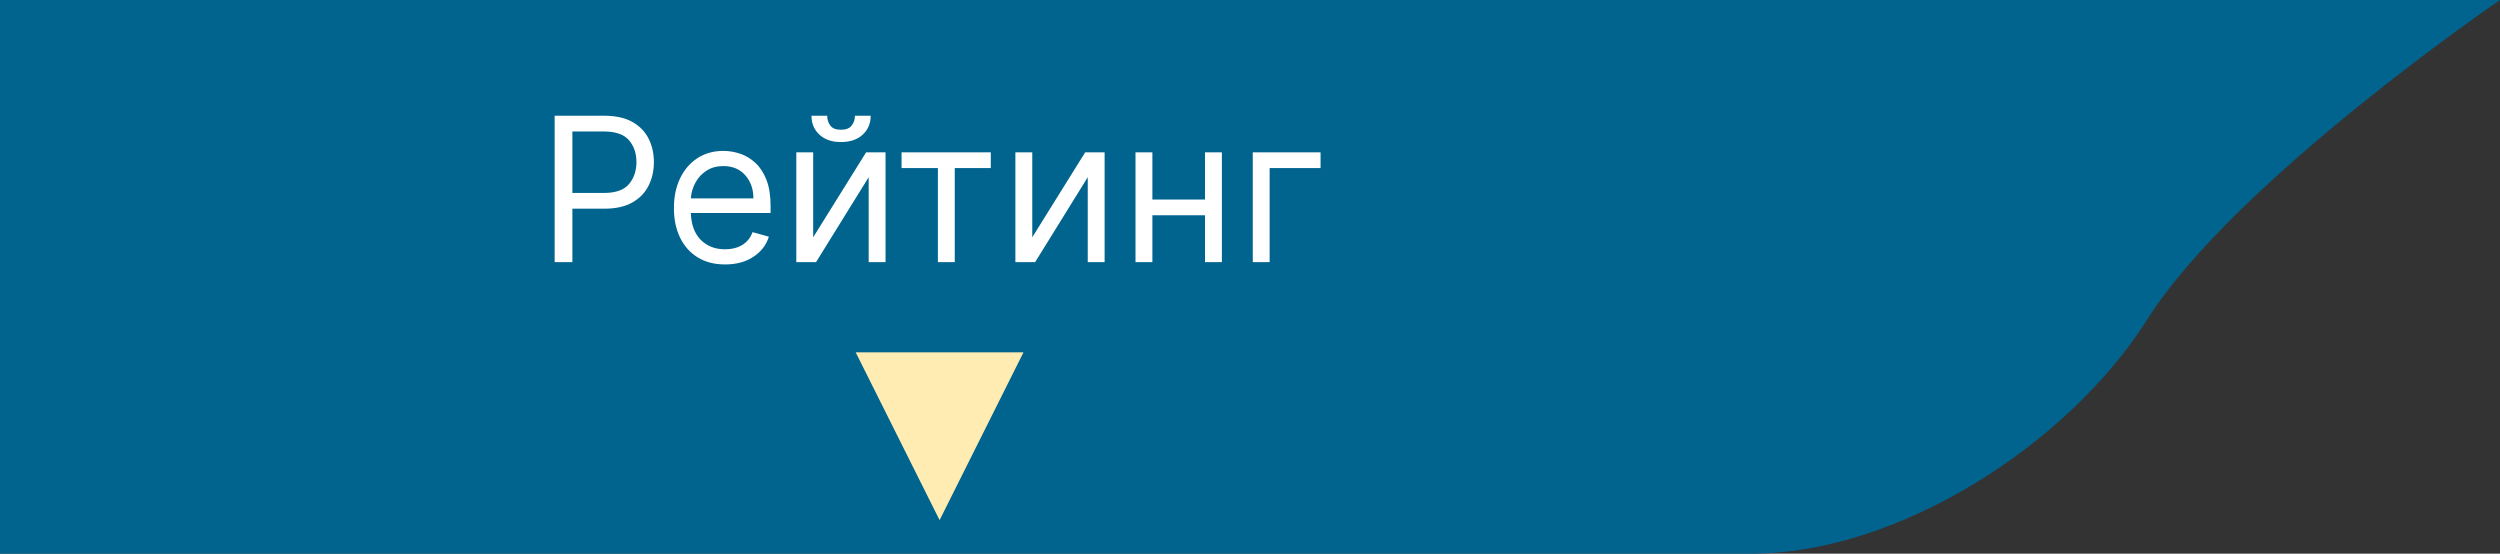 <?xml version="1.0" encoding="utf-8"?>
<svg width="149" height="33" viewBox="0 0 149 33" fill="none" xmlns="http://www.w3.org/2000/svg">
  <rect x="0" y="0" width="149" height="33" fill="#333333" stroke="none"/>
  <g>
    <path d="M0 0C0 0 149 0 149 0C149 0 133.25 10.75 128 19C127.982 19.029 127.963 19.058 127.945 19.087C123.235 26.502 113.139 33 104.355 33L0 33L0 0Z" fill="#00648E" fill-rule="evenodd" />
    <path d="M1.057 11.625L1.057 2.898L4.006 2.898Q5.033 2.898 5.687 3.266Q6.341 3.635 6.656 4.261Q6.972 4.888 6.972 5.659Q6.972 6.43 6.658 7.061Q6.345 7.692 5.693 8.065Q5.041 8.438 4.023 8.438L2.114 8.438L2.114 11.625L1.057 11.625ZM2.114 7.5L3.989 7.5Q5.041 7.5 5.487 6.972Q5.932 6.443 5.932 5.659Q5.932 4.871 5.484 4.353Q5.037 3.835 3.972 3.835L2.114 3.835L2.114 7.5ZM11.216 11.761Q10.27 11.761 9.586 11.342Q8.902 10.922 8.533 10.165Q8.165 9.409 8.165 8.403Q8.165 7.398 8.533 6.629Q8.902 5.859 9.565 5.427Q10.227 4.994 11.114 4.994Q11.625 4.994 12.124 5.165Q12.622 5.335 13.031 5.717Q13.44 6.098 13.683 6.724Q13.926 7.351 13.926 8.267L13.926 8.693L9.175 8.693Q9.209 9.741 9.769 10.3Q10.329 10.858 11.216 10.858Q11.808 10.858 12.234 10.602Q12.661 10.347 12.852 9.835L13.824 10.108Q13.594 10.849 12.903 11.305Q12.213 11.761 11.216 11.761ZM9.175 7.824L12.903 7.824Q12.903 6.993 12.418 6.445Q11.932 5.898 11.114 5.898Q10.538 5.898 10.117 6.166Q9.695 6.435 9.452 6.876Q9.209 7.317 9.175 7.824ZM16.466 10.142L19.619 5.08L20.778 5.08L20.778 11.625L19.773 11.625L19.773 6.562L16.636 11.625L15.46 11.625L15.46 5.08L16.466 5.08L16.466 10.142ZM18.954 2.898L19.892 2.898Q19.892 3.588 19.415 4.027Q18.938 4.466 18.119 4.466Q17.314 4.466 16.839 4.027Q16.364 3.588 16.364 2.898L17.301 2.898Q17.301 3.23 17.486 3.482Q17.672 3.733 18.119 3.733Q18.567 3.733 18.761 3.482Q18.954 3.23 18.954 2.898ZM21.733 6.017L21.733 5.08L27.051 5.08L27.051 6.017L24.903 6.017L24.903 11.625L23.898 11.625L23.898 6.017L21.733 6.017ZM29.523 10.142L32.676 5.08L33.835 5.08L33.835 11.625L32.83 11.625L32.83 6.562L29.693 11.625L28.517 11.625L28.517 5.08L29.523 5.08L29.523 10.142ZM36.682 5.08L36.682 7.892L39.818 7.892L39.818 5.08L40.824 5.08L40.824 11.625L39.818 11.625L39.818 8.83L36.682 8.83L36.682 11.625L35.676 11.625L35.676 5.08L36.682 5.08ZM46.705 5.08L46.705 6.017L43.67 6.017L43.67 11.625L42.665 11.625L42.665 5.08L46.705 5.08Z" fill="#FFFFFF" transform="translate(32 4)" />
    <path d="M5 0L10 10L0 10L5 0Z" fill="#FFECB3" fill-rule="evenodd" transform="matrix(-1 0 0 -1 61 31)" />
  </g>
</svg>